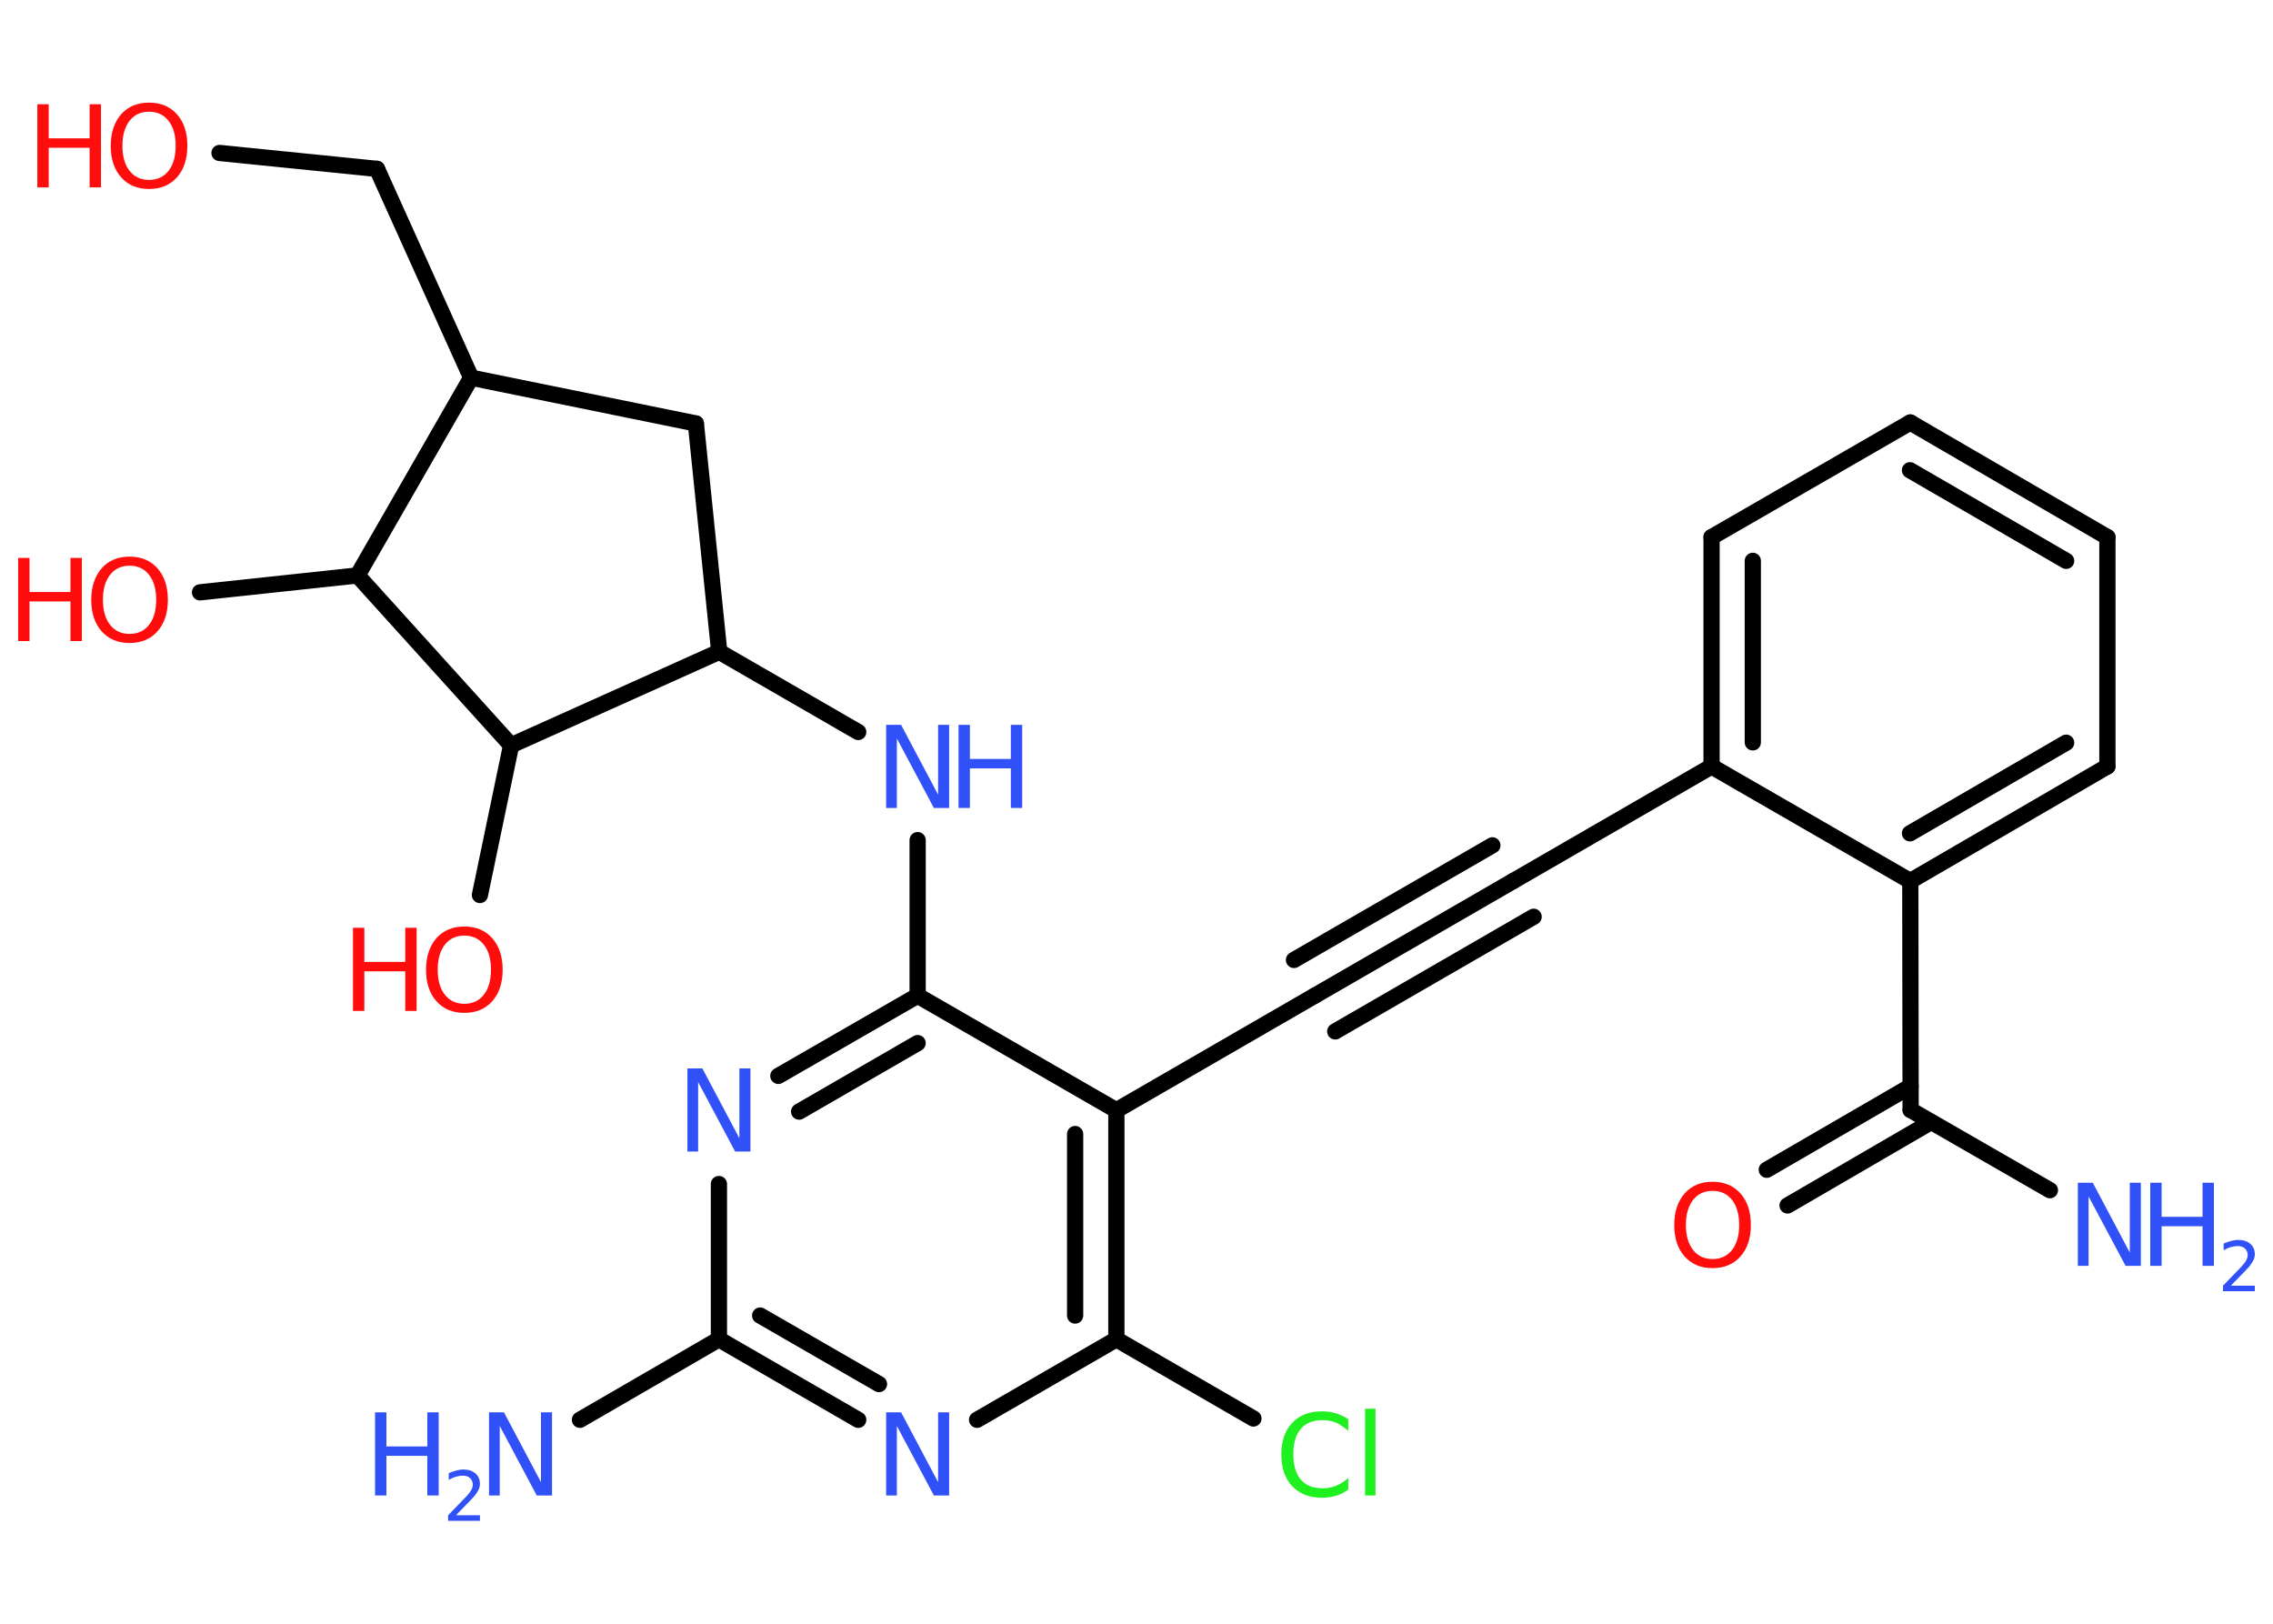 <?xml version='1.0' encoding='UTF-8'?>
<!DOCTYPE svg PUBLIC "-//W3C//DTD SVG 1.1//EN" "http://www.w3.org/Graphics/SVG/1.1/DTD/svg11.dtd">
<svg version='1.2' xmlns='http://www.w3.org/2000/svg' xmlns:xlink='http://www.w3.org/1999/xlink' width='70.0mm' height='50.0mm' viewBox='0 0 70.0 50.0'>
  <desc>Generated by the Chemistry Development Kit (http://github.com/cdk)</desc>
  <g stroke-linecap='round' stroke-linejoin='round' stroke='#000000' stroke-width='.5' fill='#3050F8'>
    <rect x='.0' y='.0' width='70.0' height='50.0' fill='#FFFFFF' stroke='none'/>
    <g id='mol1' class='mol'>
      <line id='mol1bnd1' class='bond' x1='63.13' y1='36.65' x2='58.84' y2='34.18'/>
      <g id='mol1bnd2' class='bond'>
        <line x1='59.47' y1='34.55' x2='55.05' y2='37.12'/>
        <line x1='58.84' y1='33.45' x2='54.41' y2='36.02'/>
      </g>
      <line id='mol1bnd3' class='bond' x1='58.84' y1='34.18' x2='58.83' y2='27.13'/>
      <g id='mol1bnd4' class='bond'>
        <line x1='58.83' y1='27.13' x2='64.9' y2='23.6'/>
        <line x1='58.82' y1='25.66' x2='63.63' y2='22.87'/>
      </g>
      <line id='mol1bnd5' class='bond' x1='64.9' y1='23.6' x2='64.9' y2='16.54'/>
      <g id='mol1bnd6' class='bond'>
        <line x1='64.9' y1='16.54' x2='58.83' y2='13.01'/>
        <line x1='63.63' y1='17.27' x2='58.82' y2='14.48'/>
      </g>
      <line id='mol1bnd7' class='bond' x1='58.83' y1='13.01' x2='52.71' y2='16.54'/>
      <g id='mol1bnd8' class='bond'>
        <line x1='52.71' y1='16.54' x2='52.71' y2='23.6'/>
        <line x1='53.98' y1='17.27' x2='53.98' y2='22.86'/>
      </g>
      <line id='mol1bnd9' class='bond' x1='58.83' y1='27.13' x2='52.71' y2='23.6'/>
      <line id='mol1bnd10' class='bond' x1='52.71' y1='23.6' x2='46.6' y2='27.13'/>
      <g id='mol1bnd11' class='bond'>
        <line x1='46.6' y1='27.13' x2='40.49' y2='30.66'/>
        <line x1='47.23' y1='28.23' x2='41.12' y2='31.76'/>
        <line x1='45.96' y1='26.03' x2='39.85' y2='29.56'/>
      </g>
      <line id='mol1bnd12' class='bond' x1='40.49' y1='30.66' x2='34.38' y2='34.19'/>
      <g id='mol1bnd13' class='bond'>
        <line x1='34.38' y1='41.24' x2='34.38' y2='34.19'/>
        <line x1='33.11' y1='40.51' x2='33.11' y2='34.92'/>
      </g>
      <line id='mol1bnd14' class='bond' x1='34.38' y1='41.24' x2='38.6' y2='43.68'/>
      <line id='mol1bnd15' class='bond' x1='34.38' y1='41.24' x2='30.09' y2='43.72'/>
      <g id='mol1bnd16' class='bond'>
        <line x1='22.14' y1='41.24' x2='26.43' y2='43.72'/>
        <line x1='23.41' y1='40.51' x2='27.07' y2='42.62'/>
      </g>
      <line id='mol1bnd17' class='bond' x1='22.14' y1='41.24' x2='17.86' y2='43.72'/>
      <line id='mol1bnd18' class='bond' x1='22.14' y1='41.24' x2='22.14' y2='36.46'/>
      <g id='mol1bnd19' class='bond'>
        <line x1='28.26' y1='30.66' x2='23.97' y2='33.13'/>
        <line x1='28.26' y1='32.12' x2='24.61' y2='34.23'/>
      </g>
      <line id='mol1bnd20' class='bond' x1='34.38' y1='34.19' x2='28.26' y2='30.66'/>
      <line id='mol1bnd21' class='bond' x1='28.26' y1='30.66' x2='28.26' y2='25.87'/>
      <line id='mol1bnd22' class='bond' x1='26.43' y1='22.54' x2='22.15' y2='20.07'/>
      <line id='mol1bnd23' class='bond' x1='22.15' y1='20.07' x2='21.43' y2='13.04'/>
      <line id='mol1bnd24' class='bond' x1='21.43' y1='13.04' x2='14.51' y2='11.63'/>
      <line id='mol1bnd25' class='bond' x1='14.51' y1='11.63' x2='11.61' y2='5.2'/>
      <line id='mol1bnd26' class='bond' x1='11.61' y1='5.2' x2='6.76' y2='4.71'/>
      <line id='mol1bnd27' class='bond' x1='14.51' y1='11.63' x2='11.01' y2='17.72'/>
      <line id='mol1bnd28' class='bond' x1='11.01' y1='17.72' x2='6.16' y2='18.24'/>
      <line id='mol1bnd29' class='bond' x1='11.01' y1='17.72' x2='15.74' y2='22.95'/>
      <line id='mol1bnd30' class='bond' x1='22.15' y1='20.07' x2='15.74' y2='22.95'/>
      <line id='mol1bnd31' class='bond' x1='15.74' y1='22.95' x2='14.78' y2='27.56'/>
      <g id='mol1atm1' class='atom'>
        <path d='M63.99 36.42h.46l1.14 2.15v-2.15h.34v2.56h-.47l-1.14 -2.14v2.14h-.33v-2.56z' stroke='none'/>
        <path d='M66.22 36.42h.35v1.05h1.26v-1.05h.35v2.56h-.35v-1.22h-1.26v1.22h-.35v-2.56z' stroke='none'/>
        <path d='M68.71 39.59h.73v.17h-.98v-.17q.12 -.12 .32 -.33q.2 -.21 .26 -.27q.1 -.11 .14 -.19q.04 -.08 .04 -.15q.0 -.12 -.08 -.2q-.08 -.08 -.22 -.08q-.1 .0 -.21 .03q-.11 .03 -.23 .1v-.21q.13 -.05 .24 -.08q.11 -.03 .2 -.03q.24 .0 .38 .12q.14 .12 .14 .32q.0 .09 -.04 .18q-.04 .08 -.13 .2q-.03 .03 -.16 .17q-.14 .14 -.39 .4z' stroke='none'/>
      </g>
      <path id='mol1atm3' class='atom' d='M52.74 36.67q-.38 .0 -.6 .28q-.22 .28 -.22 .77q.0 .49 .22 .77q.22 .28 .6 .28q.38 .0 .6 -.28q.22 -.28 .22 -.77q.0 -.49 -.22 -.77q-.22 -.28 -.6 -.28zM52.74 36.39q.54 .0 .86 .36q.32 .36 .32 .97q.0 .61 -.32 .97q-.32 .36 -.86 .36q-.54 .0 -.86 -.36q-.32 -.36 -.32 -.97q.0 -.6 .32 -.97q.32 -.36 .86 -.36z' stroke='none' fill='#FF0D0D'/>
      <path id='mol1atm14' class='atom' d='M41.52 43.69v.37q-.18 -.16 -.37 -.25q-.2 -.08 -.42 -.08q-.44 .0 -.67 .27q-.23 .27 -.23 .78q.0 .51 .23 .78q.23 .27 .67 .27q.22 .0 .42 -.08q.2 -.08 .37 -.24v.36q-.18 .13 -.38 .19q-.2 .06 -.43 .06q-.58 .0 -.92 -.36q-.33 -.36 -.33 -.97q.0 -.62 .33 -.97q.33 -.36 .92 -.36q.23 .0 .43 .06q.2 .06 .38 .18zM42.04 43.38h.32v2.67h-.32v-2.67z' stroke='none' fill='#1FF01F'/>
      <path id='mol1atm15' class='atom' d='M27.29 43.49h.46l1.14 2.15v-2.15h.34v2.56h-.47l-1.14 -2.14v2.14h-.33v-2.56z' stroke='none'/>
      <g id='mol1atm17' class='atom'>
        <path d='M15.06 43.49h.46l1.14 2.15v-2.15h.34v2.56h-.47l-1.14 -2.14v2.14h-.33v-2.56z' stroke='none'/>
        <path d='M11.55 43.49h.35v1.05h1.26v-1.05h.35v2.56h-.35v-1.22h-1.26v1.22h-.35v-2.56z' stroke='none'/>
        <path d='M14.05 46.66h.73v.17h-.98v-.17q.12 -.12 .32 -.33q.2 -.21 .26 -.27q.1 -.11 .14 -.19q.04 -.08 .04 -.15q.0 -.12 -.08 -.2q-.08 -.08 -.22 -.08q-.1 .0 -.21 .03q-.11 .03 -.23 .1v-.21q.13 -.05 .24 -.08q.11 -.03 .2 -.03q.24 .0 .38 .12q.14 .12 .14 .32q.0 .09 -.04 .18q-.04 .08 -.13 .2q-.03 .03 -.16 .17q-.14 .14 -.39 .4z' stroke='none'/>
      </g>
      <path id='mol1atm18' class='atom' d='M21.17 32.9h.46l1.14 2.15v-2.15h.34v2.56h-.47l-1.14 -2.14v2.14h-.33v-2.56z' stroke='none'/>
      <g id='mol1atm20' class='atom'>
        <path d='M27.29 22.32h.46l1.14 2.15v-2.15h.34v2.56h-.47l-1.14 -2.14v2.14h-.33v-2.56z' stroke='none'/>
        <path d='M29.52 22.32h.35v1.05h1.26v-1.05h.35v2.56h-.35v-1.22h-1.26v1.22h-.35v-2.56z' stroke='none'/>
      </g>
      <g id='mol1atm25' class='atom'>
        <path d='M4.59 3.44q-.38 .0 -.6 .28q-.22 .28 -.22 .77q.0 .49 .22 .77q.22 .28 .6 .28q.38 .0 .6 -.28q.22 -.28 .22 -.77q.0 -.49 -.22 -.77q-.22 -.28 -.6 -.28zM4.59 3.16q.54 .0 .86 .36q.32 .36 .32 .97q.0 .61 -.32 .97q-.32 .36 -.86 .36q-.54 .0 -.86 -.36q-.32 -.36 -.32 -.97q.0 -.6 .32 -.97q.32 -.36 .86 -.36z' stroke='none' fill='#FF0D0D'/>
        <path d='M1.15 3.21h.35v1.05h1.26v-1.05h.35v2.56h-.35v-1.22h-1.26v1.22h-.35v-2.56z' stroke='none' fill='#FF0D0D'/>
      </g>
      <g id='mol1atm27' class='atom'>
        <path d='M3.99 17.42q-.38 .0 -.6 .28q-.22 .28 -.22 .77q.0 .49 .22 .77q.22 .28 .6 .28q.38 .0 .6 -.28q.22 -.28 .22 -.77q.0 -.49 -.22 -.77q-.22 -.28 -.6 -.28zM3.99 17.14q.54 .0 .86 .36q.32 .36 .32 .97q.0 .61 -.32 .97q-.32 .36 -.86 .36q-.54 .0 -.86 -.36q-.32 -.36 -.32 -.97q.0 -.6 .32 -.97q.32 -.36 .86 -.36z' stroke='none' fill='#FF0D0D'/>
        <path d='M.56 17.18h.35v1.05h1.26v-1.05h.35v2.56h-.35v-1.22h-1.26v1.22h-.35v-2.56z' stroke='none' fill='#FF0D0D'/>
      </g>
      <g id='mol1atm29' class='atom'>
        <path d='M14.3 28.81q-.38 .0 -.6 .28q-.22 .28 -.22 .77q.0 .49 .22 .77q.22 .28 .6 .28q.38 .0 .6 -.28q.22 -.28 .22 -.77q.0 -.49 -.22 -.77q-.22 -.28 -.6 -.28zM14.3 28.53q.54 .0 .86 .36q.32 .36 .32 .97q.0 .61 -.32 .97q-.32 .36 -.86 .36q-.54 .0 -.86 -.36q-.32 -.36 -.32 -.97q.0 -.6 .32 -.97q.32 -.36 .86 -.36z' stroke='none' fill='#FF0D0D'/>
        <path d='M10.87 28.57h.35v1.05h1.26v-1.05h.35v2.56h-.35v-1.22h-1.26v1.22h-.35v-2.56z' stroke='none' fill='#FF0D0D'/>
      </g>
    </g>
  </g>
</svg>
